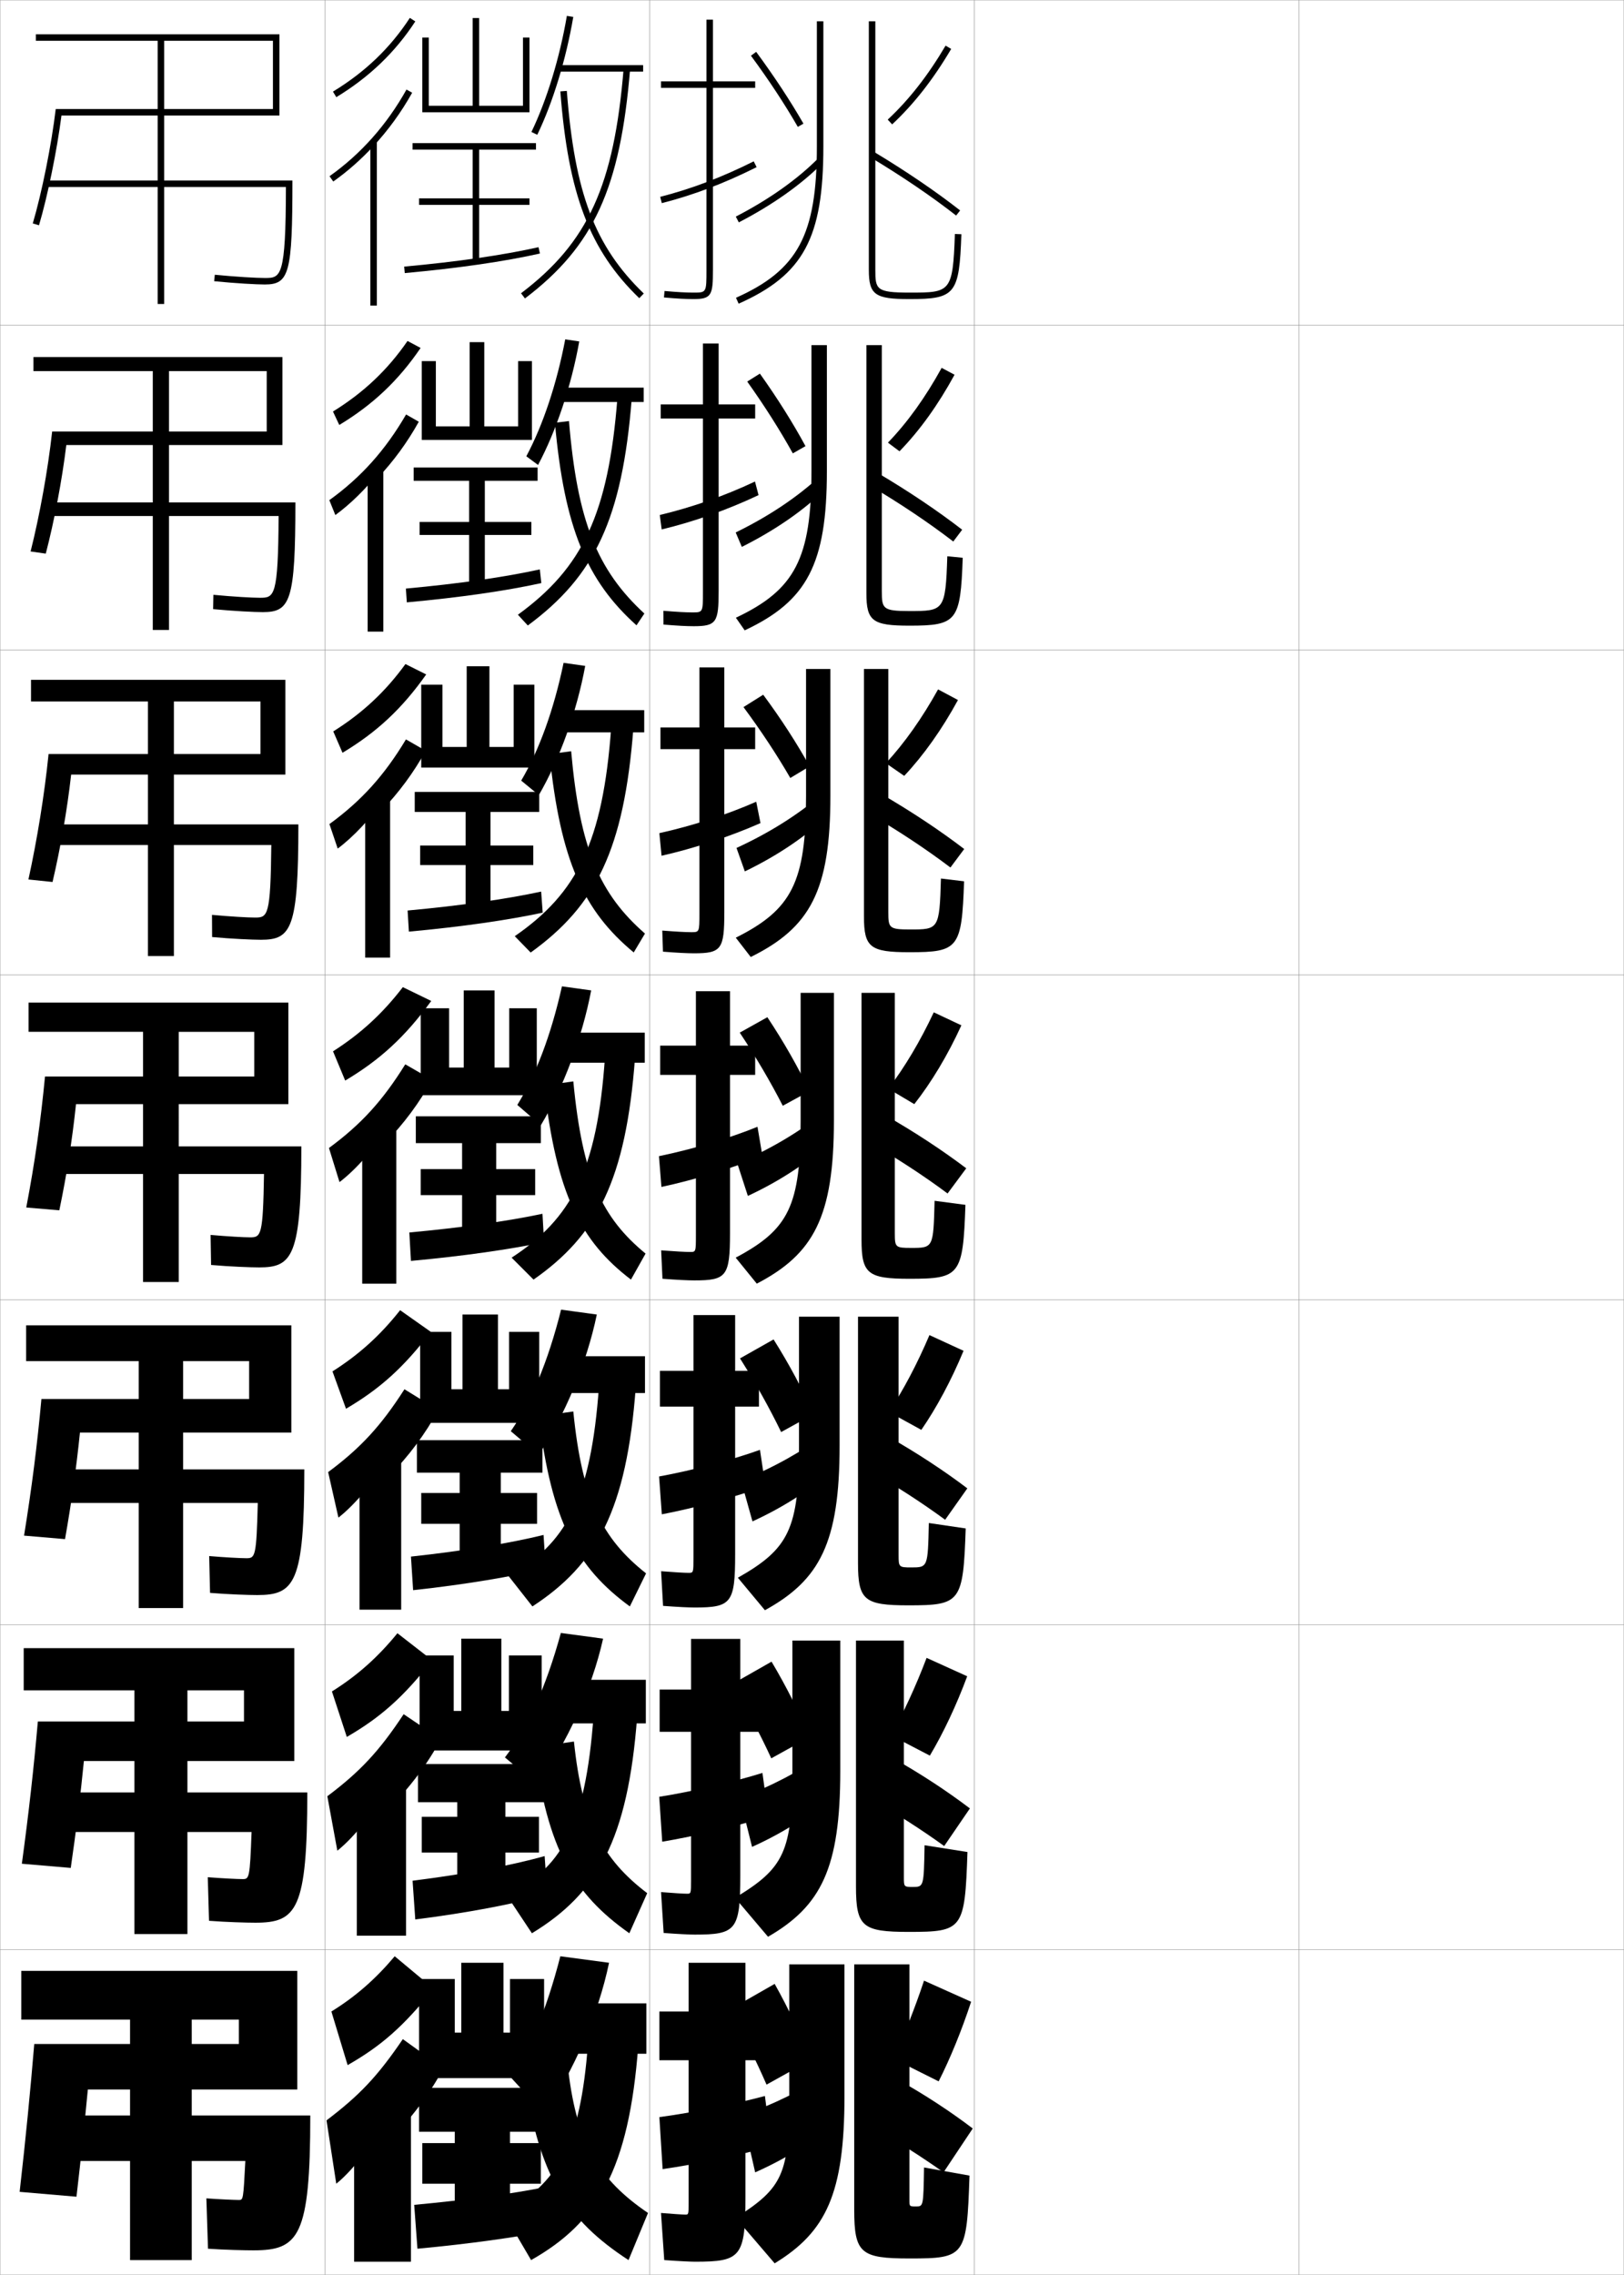 <?xml version="1.0" encoding="utf-8"?>
<!-- Generator: Adobe Illustrator 11 Build 225, SVG Export Plug-In . SVG Version: 6.0.0 Build 78)  -->
<!DOCTYPE svg PUBLIC "-//W3C//DTD SVG 1.0//EN"    "http://www.w3.org/TR/2001/REC-SVG-20010904/DTD/svg10.dtd">
<svg  xmlns="http://www.w3.org/2000/svg" xmlns:xlink="http://www.w3.org/1999/xlink" xmlns:a="http://ns.adobe.com/AdobeSVGViewerExtensions/3.0/"
	 width="500.1" height="700.1" viewBox="0 0 500.1 700.1"
	 overflow="visible" enable-background="new 0 0 500.1 700.1" xml:space="preserve">
		<g id="glyphs">
			<g>
				<rect x="0.05" y="0.05" fill="none" stroke="#999999" stroke-width="0.1" width="100" height="100"/> 
				<rect x="0.05" y="100.05" fill="none" stroke="#999999" stroke-width="0.1" width="100" height="100"/> 
				<rect x="0.05" y="200.05" fill="none" stroke="#999999" stroke-width="0.1" width="100" height="100"/> 
				<rect x="0.05" y="300.05" fill="none" stroke="#999999" stroke-width="0.1" width="100" height="100"/> 
				<rect x="0.05" y="400.05" fill="none" stroke="#999999" stroke-width="0.1" width="100" height="100"/> 
				<rect x="0.05" y="500.05" fill="none" stroke="#999999" stroke-width="0.1" width="100" height="100"/> 
				<rect x="0.05" y="600.05" fill="none" stroke="#999999" stroke-width="0.1" width="100" height="100"/> 
				<rect x="100.05" y="0.05" fill="none" stroke="#999999" stroke-width="0.1" width="100" height="100"/> 
				<rect x="100.05" y="100.05" fill="none" stroke="#999999" stroke-width="0.1" width="100" height="100"/> 
				<rect x="100.05" y="200.05" fill="none" stroke="#999999" stroke-width="0.1" width="100" height="100"/> 
				<rect x="100.05" y="300.05" fill="none" stroke="#999999" stroke-width="0.1" width="100" height="100"/> 
				<rect x="100.05" y="400.05" fill="none" stroke="#999999" stroke-width="0.1" width="100" height="100"/> 
				<rect x="100.05" y="500.05" fill="none" stroke="#999999" stroke-width="0.1" width="100" height="100"/> 
				<rect x="100.05" y="600.05" fill="none" stroke="#999999" stroke-width="0.1" width="100" height="100"/> 
				<rect x="200.05" y="0.05" fill="none" stroke="#999999" stroke-width="0.1" width="100" height="100"/> 
				<rect x="200.05" y="100.05" fill="none" stroke="#999999" stroke-width="0.1" width="100" height="100"/> 
				<rect x="200.05" y="200.05" fill="none" stroke="#999999" stroke-width="0.1" width="100" height="100"/> 
				<rect x="200.05" y="300.05" fill="none" stroke="#999999" stroke-width="0.1" width="100" height="100"/> 
				<rect x="200.05" y="400.05" fill="none" stroke="#999999" stroke-width="0.1" width="100" height="100"/> 
				<rect x="200.05" y="500.05" fill="none" stroke="#999999" stroke-width="0.1" width="100" height="100"/> 
				<rect x="200.05" y="600.05" fill="none" stroke="#999999" stroke-width="0.1" width="100" height="100"/> 
				<rect x="300.05" y="0.05" fill="none" stroke="#999999" stroke-width="0.1" width="100" height="100"/> 
				<rect x="300.05" y="100.05" fill="none" stroke="#999999" stroke-width="0.1" width="100" height="100"/> 
				<rect x="300.05" y="200.05" fill="none" stroke="#999999" stroke-width="0.1" width="100" height="100"/> 
				<rect x="300.05" y="300.05" fill="none" stroke="#999999" stroke-width="0.1" width="100" height="100"/> 
				<rect x="300.05" y="400.05" fill="none" stroke="#999999" stroke-width="0.1" width="100" height="100"/> 
				<rect x="300.05" y="500.05" fill="none" stroke="#999999" stroke-width="0.1" width="100" height="100"/> 
				<rect x="300.05" y="600.05" fill="none" stroke="#999999" stroke-width="0.1" width="100" height="100"/> 
				<rect x="400.05" y="0.05" fill="none" stroke="#999999" stroke-width="0.1" width="100" height="100"/> 
				<rect x="400.05" y="100.05" fill="none" stroke="#999999" stroke-width="0.1" width="100" height="100"/> 
				<rect x="400.05" y="200.05" fill="none" stroke="#999999" stroke-width="0.1" width="100" height="100"/> 
				<rect x="400.05" y="300.05" fill="none" stroke="#999999" stroke-width="0.1" width="100" height="100"/> 
				<rect x="400.05" y="400.05" fill="none" stroke="#999999" stroke-width="0.1" width="100" height="100"/> 
				<rect x="400.05" y="500.05" fill="none" stroke="#999999" stroke-width="0.1" width="100" height="100"/> 
				<rect x="400.05" y="600.05" fill="none" stroke="#999999" stroke-width="0.1" width="100" height="100"/> 
			</g>
			<g>
				<g>
					<path d="M50.55,12.55h33.5v21H17.162c-1.29,10.923-4.264,25.732-7.07,35.213
						l1.918,0.568c2.687-9.076,5.521-22.973,6.919-33.781h67.121v-25h-75v2h37.5v81h2V12.55
						z"/>
					<path d="M90.05,55.55h-76v2h73.996c-0.037,27.947-1.564,28-6.496,28
						c-2.6,0-8.726-0.342-15.402-0.995l-0.195,1.99
						c6.741,0.659,12.949,1.005,15.598,1.005
						C89.097,87.55,90.05,84.073,90.05,55.55z"/>
				</g>
				<g>
					<path d="M52.05,114.216h30.083v18.583H16.061
						c-1.295,11.818-3.885,25.989-6.639,36.914l4.672,0.668
						c2.562-9.751,5.008-22.538,6.325-33.416h66.546v-27.083H10.299v4.333h36.75
						v79.667h5V114.216z"/>
					<path d="M90.966,154.633H14.633v4.167c0,0,70.837,0,71.163,0
						c-0.125,24.899-1.334,25.167-5.747,25.167c-2.393,0-8.19-0.327-14.335-0.913
						l-0.08,4.409c6.448,0.609,12.691,0.921,15.332,0.921
						C89.406,188.383,90.966,184.961,90.966,154.633z"/>
				</g>
				<g>
					<path d="M53.55,215.883h26.667v16.167H14.961
						c-1.3,12.713-3.506,26.246-6.207,38.615l7.426,0.768
						c2.438-10.426,4.495-22.104,5.732-33.049h65.972v-29.167H9.55v6.667h36v78.333h8
						V215.883z"/>
					<path d="M91.883,253.716H15.216v6.333c0,0,67.679,0,68.331,0
						c-0.215,21.851-1.104,22.333-4.998,22.333c-2.187,0-7.655-0.312-13.268-0.831
						l0.036,6.828c6.154,0.56,12.433,0.836,15.065,0.836
						C89.716,289.216,91.883,285.849,91.883,253.716z"/>
				</g>
				<g>
					<path d="M55.05,317.55h23.25v13.75H13.86c-1.306,13.608-3.127,26.503-5.775,40.316
						l10.18,0.867c2.312-11.101,3.981-21.669,5.139-32.684h65.396v-31.25h-80v9h35.25v77h11
						V317.55z"/>
					<path d="M92.8,352.8h-77v8.5c0,0,64.521,0,65.498,0c-0.304,18.803-0.874,19.5-4.248,19.5
						c-1.98,0-7.12-0.296-12.201-0.748l0.152,9.246
						c5.86,0.51,12.174,0.752,14.799,0.752
						C90.026,390.05,92.8,386.737,92.8,352.8z"/>
				</g>
				<g>
					<path d="M76.716,418.883v11.667H12.756C11.474,444.559,9.804,457.809,7.406,472.594
						l12.62,1.078c2.014-11.438,3.489-21.978,4.592-32.789h65.098v-33H8.049v11h34.667
						v76h13.667v-76H76.716z"/>
					<path d="M93.716,452.216H16.383v10.334c0,0,62.347,0,62.999,0
						c-0.409,16.528-0.8,17-3.499,17c-1.774,0-6.919-0.274-11.468-0.666
						l0.269,11.331c5.567,0.46,11.916,0.668,14.533,0.668
						C90.668,490.883,93.716,487.304,93.716,452.216z"/>
				</g>
				<g>
					<path d="M75.133,520.217v9.583H11.653c-1.259,14.41-2.777,28.015-4.925,43.772
						l15.06,1.289c1.715-11.776,2.998-22.286,4.046-32.895h64.799v-34.75H7.3v13
						h34.083v75h16.333v-75H75.133z"/>
					<path d="M94.633,551.633H16.966v12.167c0,0,60.174,0,60.5,0
						c-0.513,14.253-0.726,14.5-2.75,14.5c-1.567,0-6.718-0.253-10.733-0.583
						l0.384,13.416c5.273,0.41,11.657,0.584,14.267,0.584
						C91.31,591.717,94.633,587.871,94.633,551.633z"/>
				</g>
				<g>
					<path d="M73.55,621.55v7.5h-63c-1.236,14.811-2.603,28.771-4.5,45.5l17.5,1.5
						c1.417-12.113,2.506-22.595,3.5-33h64.5v-36.5h-85v15h33.5v74h19v-74H73.55z"/>
					<path d="M78.05,692.55c13.902,0,17.5-4.111,17.5-41.5h-78v14h58c-0.618,11.979-0.652,12-2,12
						c-1.361,0-6.518-0.231-10-0.5l0.5,15.5C69.029,692.41,75.448,692.55,78.05,692.55z"/>
				</g>
			</g>
			<g>
				<g>
					<path d="M163.649,40.615l1.801,0.869c4.816-9.988,8.857-23.207,11.086-36.267
						l-1.973-0.336C172.366,17.765,168.388,30.789,163.649,40.615z"/>
					<rect x="172.05" y="20.05" width="26" height="2"/> 
					<path d="M160.446,90.253l1.207,1.594c21.197-16.062,29.371-33.906,32.393-70.715
						l-1.992-0.164C189.087,57.111,181.11,74.595,160.446,90.253z"/>
					<path d="M172.553,28.127c2.44,31.656,9.026,48.905,24.303,63.643l1.389-1.439
						c-15.068-14.536-21.27-30.854-23.697-62.357L172.553,28.127z"/>
				</g>
				<g>
					<path d="M165.691,143.09l-3.617-2.663c5.146-9.62,9.381-22.32,11.985-35.989
						l4.315,0.641C175.972,118.596,171.303,132.577,165.691,143.09z"/>
					<rect x="172.217" y="119.3" width="26" height="4.417"/> 
					<path d="M159.48,189.185l3.055,3.312c20.652-15.258,29.06-32.802,32.012-69.893
						l-4.412-0.192C187.357,158.199,179.385,174.745,159.48,189.185z"/>
					<path d="M170.885,130.102c2.888,32.268,9.783,48.593,25.119,62.345l2.426-3.626
						c-14.489-13.343-20.656-28.39-23.215-59.238L170.885,130.102z"/>
				</g>
				<g>
					<path d="M165.933,244.695l-5.434-4.457c5.553-9.414,10.044-21.79,13.055-36.245
						l6.657,0.945C177.636,218.914,172.339,233.658,165.933,244.695z"/>
					<rect x="172.383" y="218.55" width="26" height="6.833"/> 
					<path d="M158.515,288.117l4.902,5.031c20.107-14.456,28.748-31.698,31.631-69.071
						l-6.831-0.221C185.628,259.287,177.659,274.895,158.515,288.117z"/>
					<path d="M169.217,232.076c3.334,32.88,10.54,48.281,25.935,61.047l3.463-5.813
						c-13.91-12.149-20.043-25.925-22.732-56.119L169.217,232.076z"/>
				</g>
			</g>
			<g>
				<g>
					<path d="M166.55,346.3l-7.25-6.25c5.658-9.164,10.332-21.26,13.75-36.5l9,1.25
						C179.3,319.231,173.462,334.789,166.55,346.3z"/>
					<rect x="172.55" y="317.8" width="26" height="9.25"/> 
					<path d="M157.55,387.05l6.75,6.75c19.562-13.653,28.436-30.594,31.25-68.25l-9.25-0.25
						C183.898,360.375,175.934,375.045,157.55,387.05z"/>
					<path d="M167.55,334.05c3.78,33.492,11.296,47.97,26.75,59.75l4.5-8
						c-13.33-10.956-19.43-23.46-22.25-53L167.55,334.05z"/>
				</g>
				<g>
					<path d="M165.859,447.716l-8.564-7.263c6.236-9.019,11.438-21.247,15.489-37.403
						l11,1.5C180.706,419.438,173.915,435.714,165.859,447.716z"/>
					<rect x="172.618" y="417.384" width="26" height="11.332"/> 
					<path d="M156.618,485.05l7.333,9.334c19.862-12.956,28.997-29.669,31.833-67.5
						l-11.333-0.334C181.979,461.579,174.12,475.28,156.618,485.05z"/>
					<path d="M165.905,435.884c3.968,32.379,11.647,46.505,28.046,58.5l5-10.168
						c-13.547-10.715-19.695-22.744-22.406-49.832L165.905,435.884z"/>
				</g>
				<g>
					<path d="M165.367,549.133l-9.879-8.276c6.813-8.874,12.544-21.235,17.229-38.307
						l13,1.75C182.309,519.646,174.566,536.638,165.367,549.133z"/>
					<rect x="172.883" y="516.967" width="26" height="13.416"/> 
					<path d="M155.883,583.05l7.917,11.917c20.162-12.258,29.559-28.743,32.417-66.75
						l-13.417-0.417C180.259,562.782,172.503,575.516,155.883,583.05z"/>
					<path d="M164.458,537.717c4.156,31.268,12,45.041,29.342,57.25l5.5-12.334
						c-13.763-10.474-19.96-22.028-22.562-46.666L164.458,537.717z"/>
				</g>
			</g>
			<g>
				<path d="M167.55,650.55l-10.5-11.5c6.02-8.219,11.125-19.999,15.5-37l15,2
					C184.278,619.854,176.638,637.562,167.55,650.55z"/>
				<rect x="173.05" y="616.55" width="26" height="15.5"/> 
				<path d="M155.05,681.05l8.5,14.5c20.461-11.56,30.121-27.817,33-66l-15.5-0.5
					C178.707,660.291,171.675,671.914,155.05,681.05z"/>
				<path d="M175.05,637.55l-13.5,2c4.536,30.156,12.908,43.577,32,56l6-14.5
					C184.483,670.817,177.748,659.737,175.05,637.55z"/>
			</g>
			<g>
				<polygon points="161.05,11.55 161.05,32.55 147.55,32.55 147.55,5.55 
					145.55,5.55 145.55,32.55 132.05,32.55 132.05,11.55 130.05,11.55 
					130.05,34.55 163.05,34.55 163.05,11.55 "/>
				<polygon points="165.05,46.05 165.05,44.05 127.05,44.05 127.05,46.05 
					145.55,46.05 145.55,61.05 129.05,61.05 129.05,63.05 145.55,63.05 
					145.55,80.55 147.55,80.55 147.55,63.05 163.05,63.05 163.05,61.05 
					147.55,61.05 147.55,46.05 "/>
				<path d="M124.458,82.054l0.184,1.992c16.566-1.52,30.571-3.545,41.627-6.021
					l-0.438-1.951C154.859,78.53,140.939,80.542,124.458,82.054z"/>
			</g>
			<g>
				<g>
					<polygon points="159.55,111.133 159.55,131.216 149.133,131.216 149.133,105.299 
						144.633,105.299 144.633,131.216 134.216,131.216 134.216,111.133 129.883,111.133 
						129.883,135.383 163.8,135.383 163.8,111.133 "/>
					<polygon points="165.55,147.966 165.55,143.883 127.383,143.883 127.383,147.966 
						144.466,147.966 144.466,160.633 129.216,160.633 129.216,164.633 144.466,164.633 
						144.466,180.966 149.299,180.966 149.299,164.633 163.633,164.633 163.633,160.633 
						149.299,160.633 149.299,147.966 "/>
					<path d="M124.988,181.136l0.289,4.245c16.49-1.514,30.493-3.541,41.418-5.93
						l-0.458-4.217C155.394,177.615,141.398,179.628,124.988,181.136z"/>
				</g>
				<g>
					<polygon points="158.175,210.716 158.175,229.883 150.716,229.883 150.716,205.05 
						143.716,205.05 143.716,229.883 136.258,229.883 136.258,210.716 129.716,210.716 
						129.716,236.216 164.55,236.216 164.55,210.716 "/>
					<polygon points="166.05,249.883 166.05,243.716 127.716,243.716 127.716,249.883 
						143.383,249.883 143.383,260.216 129.383,260.216 129.383,266.216 143.383,266.216 
						143.383,281.383 151.05,281.383 151.05,266.216 164.216,266.216 164.216,260.216 
						151.05,260.216 151.05,249.883 "/>
					<path d="M125.519,280.218l0.395,6.497c16.414-1.509,30.415-3.537,41.209-5.84
						l-0.479-6.483C155.928,276.7,141.857,278.715,125.519,280.218z"/>
				</g>
				<g>
					<polygon points="156.8,310.3 156.8,328.55 152.3,328.55 152.3,304.8 
						142.8,304.8 142.8,328.55 138.3,328.55 138.3,310.3 129.55,310.3 
						129.55,337.05 165.3,337.05 165.3,310.3 "/>
					<polygon points="166.55,351.8 166.55,343.55 128.05,343.55 128.05,351.8 
						142.3,351.8 142.3,359.8 129.55,359.8 129.55,367.8 142.3,367.8 
						142.3,381.8 152.8,381.8 152.8,367.8 164.8,367.8 164.8,359.8 
						152.8,359.8 152.8,351.8 "/>
					<path d="M126.05,379.3l0.5,8.75c16.337-1.504,30.336-3.534,41-5.75l-0.5-8.75
						C156.462,375.785,142.316,377.802,126.05,379.3z"/>
				</g>
				<g>
					<polygon points="156.758,409.884 156.758,427.55 153.342,427.55 153.342,404.55 
						142.425,404.55 142.425,427.55 139.008,427.55 139.008,409.884 129.383,409.884 
						129.383,437.884 166.05,437.884 166.05,409.884 "/>
					<polygon points="167.05,453.216 167.05,443.216 128.383,443.216 128.383,453.216 
						141.55,453.216 141.55,459.466 129.717,459.466 129.717,468.966 141.55,468.966 
						141.55,482.216 154.217,482.216 154.217,468.966 165.383,468.966 165.383,459.466 
						154.217,459.466 154.217,453.216 "/>
					<path d="M126.55,479.05l0.667,10.334c16.26-1.768,30.302-4.156,40.833-6.668
						l-0.667-10.332C156.929,474.951,142.745,477.29,126.55,479.05z"/>
				</g>
				<g>
					<polygon points="156.716,509.467 156.716,526.55 154.383,526.55 154.383,504.3 
						142.05,504.3 142.05,526.55 139.717,526.55 139.717,509.467 129.216,509.467 
						129.216,538.717 166.8,538.717 166.8,509.467 "/>
					<polygon points="167.55,554.633 167.55,542.883 128.716,542.883 128.716,554.633 
						140.8,554.633 140.8,559.133 129.883,559.133 129.883,570.133 140.8,570.133 
						140.8,582.633 155.633,582.633 155.633,570.133 165.966,570.133 165.966,559.133 
						155.633,559.133 155.633,554.633 "/>
					<path d="M127.05,578.8l0.833,11.917c16.183-2.029,30.268-4.776,40.667-7.584
						l-0.833-11.916C157.395,574.117,143.173,576.777,127.05,578.8z"/>
				</g>
			</g>
			<g>
				<polygon points="167.55,609.05 157.05,609.05 157.05,625.55 155.05,625.55 
					155.05,604.05 142.05,604.05 142.05,625.55 140.05,625.55 140.05,609.05 
					129.05,609.05 129.05,639.55 167.55,639.55 "/>
				<polygon points="168.05,656.05 168.05,642.55 129.05,642.55 129.05,656.05 
					140.05,656.05 140.05,659.55 130.05,659.55 130.05,672.05 140.05,672.05 
					140.05,683.05 157.05,683.05 157.05,672.05 166.55,672.05 166.55,659.55 
					157.05,659.55 157.05,656.05 "/>
				<path d="M127.55,678.55l1,13.5c16.106-1.489,30.234-3.507,40.5-5.5l-1-13.5
					C157.861,675.137,143.601,677.065,127.55,678.55z"/>
			</g>
			<g>
				<g>
					<path d="M102.53,28.195l1.039,1.709c10.158-6.175,18.112-13.799,24.318-23.308
						l-1.676-1.094C120.174,14.757,112.427,22.18,102.53,28.195z"/>
					<path d="M115.05,44.916c4.509-4.872,8.491-10.33,11.873-16.378l-1.746-0.977
						c-6.064,10.848-14.04,19.821-23.705,26.673l1.156,1.631
						C107.143,52.665,111.277,48.993,115.05,44.916L115.05,44.916z"/>
					<rect x="114.05" y="43.55" width="2" height="50.5"/> 
				</g>
				<g>
					<path d="M104.479,130.786c10.332-6.235,18.204-13.658,25.046-23.705l-4.034-2.146
						c-6.08,8.846-13.489,15.874-22.955,21.712L104.479,130.786z"/>
					<path d="M116.216,147.21c4.946-5.236,9.211-11.046,12.749-17.419l-3.914-2.234
						c-6.355,10.953-13.884,19.366-23.637,26.365l1.854,4.587
						c4.714-3.424,9.546-8.249,13.031-12.717L116.216,147.21z"/>
					<rect x="113.213" y="144.383" width="4.833" height="50"/> 
				</g>
				<g>
					<path d="M105.473,231.668c10.504-6.296,18.296-13.516,25.773-24.103l-6.392-3.198
						c-6.121,8.438-13.193,15.07-22.227,20.73L105.473,231.668z"/>
					<path d="M117.467,249.505c5.383-5.599,9.932-11.761,13.624-18.459l-6.082-3.492
						c-6.646,11.06-13.728,18.913-23.568,26.058l2.552,7.543
						c4.914-3.647,10.444-9.625,13.641-14.483L117.467,249.505z"/>
					<rect x="112.461" y="245.216" width="7.667" height="49.5"/> 
				</g>
				<g>
					<path d="M106.3,332.55c10.678-6.357,18.388-13.375,26.5-24.5l-8.75-4.25
						c-6.162,8.029-12.896,14.267-21.5,19.75L106.3,332.55z"/>
					<path d="M118.55,351.8c5.82-5.963,10.652-12.477,14.5-19.5l-8.25-4.75
						c-6.938,11.166-13.572,18.458-23.5,25.75l3.25,10.5c5.113-3.871,11.341-11.001,14.25-16.25
						L118.55,351.8z"/>
					<rect x="111.541" y="346.05" width="10.5" height="49"/> 
				</g>
			</g>
			<g>
				<g>
					<path d="M123.216,403.216c-6.091,7.706-12.598,13.629-20.833,18.834l4.167,11.5
						c10.42-6.124,17.739-12.66,26.119-23.667L123.216,403.216z"/>
					<path d="M119.633,454.466c6.258-6.326,11.33-13.151,15.333-20.5l-10.417-6.416
						c-7.229,11.272-13.485,18.061-23.5,25.5l3.167,14
						c5.312-4.094,12.109-12.42,14.833-18L119.633,454.466z"/>
					<rect x="110.71" y="446.883" width="12.833" height="48.5"/> 
				</g>
				<g>
					<path d="M106.8,534.55c10.397-6.029,17.422-12.238,26.309-23.584l-10.726-8.333
						c-6.019,7.382-12.299,12.989-20.167,17.917L106.8,534.55z"/>
					<path d="M119.591,556.758c6.695-6.69,12.008-13.827,16.167-21.5l-11.458-7.708
						c-7.52,11.379-13.398,17.664-23.5,25.25l3.083,16.75
						c5.512-4.316,12.877-13.838,15.417-19.75L119.591,556.758z"/>
					<rect x="109.88" y="547.716" width="15.167" height="48"/> 
				</g>
				<g>
					<path d="M107.05,635.55c10.376-5.934,17.104-11.816,26.5-23.5l-12-10
						c-5.947,7.058-12,12.351-19.5,17L107.05,635.55z"/>
					<path d="M119.55,659.05c7.133-7.054,12.687-14.502,17-22.5l-12.5-9
						c-7.811,11.485-13.311,17.267-23.5,25l3,19.5c5.711-4.54,13.645-15.256,16-21.5V659.05z
						"/>
					<rect x="109.05" y="648.55" width="17.5" height="47.5"/> 
				</g>
			</g>
			<g>
				<g>
					<path d="M232.55,25.05h-13v-19h-2v19h-14v2h14v56c0,7,0,7-4,7c-2.348,0-4.847-0.139-8.912-0.496
						l-0.176,1.992c4.129,0.362,6.677,0.504,9.088,0.504c5.593,0,6-1.245,6-9v-56h13
						V25.05z"/>
					<path d="M203.302,60.581l0.496,1.938c9.832-2.52,19.11-6.039,29.199-11.074
						l-0.895-1.789C222.146,54.626,212.993,58.097,203.302,60.581z"/>
				</g>
				<g>
					<path d="M232.55,124.467h-11.25v-18.75h-4.833v18.75h-13v4.333h13v53.25
						c0,6.41-0.01,6.417-3.25,6.417c-2.06,0-4.791-0.151-8.926-0.497l0.018,4.243
						c4.277,0.356,7.078,0.504,9.324,0.504c7.023,0,7.667-1.236,7.667-10.834
						v-53.083h11.25V124.467z"/>
					<path d="M233.592,152.377l-1.102-4.183c-9.494,4.477-19.329,7.912-29.316,10.299
						l0.585,4.446C213.718,160.538,223.903,156.95,233.592,152.377z"/>
				</g>
				<g>
					<path d="M232.55,223.883h-9.5v-18.5h-7.667v18.5h-12v6.667h12v50.5
						c0,5.821-0.02,5.833-2.5,5.833c-1.771,0-4.735-0.164-8.939-0.498l0.212,6.495
						c4.425,0.35,7.479,0.503,9.561,0.503c8.454,0,9.333-1.227,9.333-12.667
						v-50.167h9.5V223.883z"/>
					<path d="M234.187,253.31l-1.31-6.577c-9.031,3.983-19.548,7.384-29.831,9.672
						l0.673,6.956C213.806,261.078,224.898,257.42,234.187,253.31z"/>
				</g>
			</g>
			<g>
				<path d="M213.8,394.05c9.885,0,11-1.217,11-14.5v-48.75h7.75v-9h-7.75v-16.75h-10.5v16.75h-11v9h11v49.25
					c0,5.231-0.029,5.25-1.75,5.25c-1.482,0-4.679-0.177-8.953-0.498l0.406,8.746
					C208.576,393.892,211.883,394.05,213.8,394.05z"/>
				<path d="M234.782,355.742l-1.518-8.971c-8.568,3.489-19.768,6.855-30.346,9.046
					l0.762,9.465C213.894,363.117,225.894,359.391,234.782,355.742z"/>
			</g>
			<g>
				<path d="M213.883,494.716c11.298,0,12.5-1.284,12.5-16.333v-45.5h7.333v-11h-7.333v-17.166
					h-12.833v17.166h-10.333v11h10.333v46.5c0,4.643-0.03,4.667-1.5,4.667
					c-1.286,0-4.456-0.188-8.469-0.499l0.604,10.664
					C208.815,494.559,212.171,494.716,213.883,494.716z"/>
				<path d="M235.704,457.345l-1.678-11.147C225.25,449.344,213.292,452.5,202.962,454.395
					l0.841,11.644C213.681,464.167,226.669,460.649,235.704,457.345z"/>
			</g>
			<g>
				<path d="M213.966,595.383c12.712,0,14-1.352,14-18.166v-44.25h6.917v-13h-6.917v-15.584
					h-15.167v15.584h-9.667v13h9.667v45.75c0,4.054-0.031,4.083-1.25,4.083
					c-1.089,0-4.232-0.199-7.984-0.499l0.802,12.582
					C209.055,595.226,212.46,595.383,213.966,595.383z"/>
				<path d="M236.627,558.947l-1.839-13.323c-8.983,2.803-21.701,5.749-31.782,7.349
					l0.92,13.821C213.469,565.218,227.446,561.908,236.627,558.947z"/>
			</g>
			<g>
				<path d="M214.05,696.05c14.125,0,15.5-1.419,15.5-20v-42h6.5v-15h-6.5v-15h-17.5v15h-9v15h9v44
					c0,3.466-0.031,3.5-1,3.5c-0.893,0-4.01-0.21-7.5-0.5l1,14.5
					C209.294,695.893,212.749,696.05,214.05,696.05z"/>
				<path d="M237.55,660.55l-2-15.5c-9.191,2.46-22.668,5.196-32.5,6.5l1,16
					C213.257,666.269,228.222,663.167,237.55,660.55z"/>
			</g>
			<g>
				<path d="M251.55,6.55v38.5c0,27.193-5.819,38.078-24.907,46.587l0.814,1.826
					c19.996-8.913,26.093-20.226,26.093-48.413v-38.5H251.55z"/>
				<path d="M267.55,6.55v76.5c0,7.654,1.869,9,12.5,9c14.16,0,15.356-1.493,16-19.965
					l-2-0.07c-0.627,18.035-1.383,18.035-14,18.035c-10.21,0-10.5-0.996-10.5-7v-76.5
					H267.55z"/>
				<path d="M231.245,17.144c5.465,7.402,10.458,14.978,14.438,21.904l1.734-0.996
					c-4.018-6.992-9.053-14.633-14.562-22.096L231.245,17.144z"/>
				<path d="M226.591,66.661l0.918,1.777c10.294-5.321,19.197-11.608,25.75-18.183
					l-1.418-1.412C245.435,55.273,236.702,61.435,226.591,66.661z"/>
				<path d="M273.367,36.818l1.364,1.463c6.715-6.268,12.661-13.864,18.18-23.224
					l-1.723-1.016C285.769,23.234,279.939,30.685,273.367,36.818z"/>
				<path d="M268.034,48.407c9.835,5.908,18.963,12.108,26.398,17.93l1.233-1.574
					c-7.499-5.872-16.698-12.12-26.601-18.07L268.034,48.407z"/>
			</g>
			<g>
				<path d="M249.883,144.966c0,26.92-5.095,36.57-23.271,45.141l2.709,3.885
					c19.147-8.974,25.312-20.306,25.312-49.026v-38.75h-4.75V144.966z"/>
				<path d="M296.466,171.656c-0.679,19.552-1.778,20.894-16.416,20.894
					c-11.363,0-13.25-1.415-13.25-10v-76.333h4.75v75.667c0,5.441,0.262,6.167,8.417,6.167
					c10.696,0,11.208-0.005,11.749-16.857L296.466,171.656z"/>
				<path d="M230.102,117.424c5.333,7.475,10.168,15.101,14.042,22.103l3.901-2.226
					c-3.85-7.11-8.675-14.793-14.042-22.314L230.102,117.424z"/>
				<path d="M226.553,163.866l1.886,4.442c10.242-5.121,19.096-11.256,25.75-17.788
					l-1.886-3.783C245.336,153.125,236.7,158.91,226.553,163.866z"/>
				<path d="M273.428,136.229l3.568,2.661c6.222-6.396,11.875-14.258,16.953-23.565
					l-3.974-2.113C284.968,122.31,279.478,129.966,273.428,136.229z"/>
				<path d="M267.622,149.288c9.596,5.667,18.524,11.666,25.933,17.37l2.739-3.633
					c-7.458-5.771-16.509-11.86-26.15-17.547L267.622,149.288z"/>
			</g>
			<g>
				<path d="M248.216,244.883c0,26.646-4.371,35.062-21.636,43.695l4.605,5.943
					c18.298-9.035,24.53-20.385,24.53-49.639v-39h-7.5V244.883z"/>
				<path d="M296.883,271.228c-0.714,20.631-1.718,21.822-16.833,21.822
					c-12.096,0-14-1.483-14-11v-76.167h7.5v74.834c0,4.879,0.232,5.333,6.709,5.333
					c8.776,0,9.043-0.011,9.499-15.679L296.883,271.228z"/>
				<path d="M228.951,217.612c5.463,7.362,10.403,14.871,14.416,21.812l5.954-3.573
					c-3.933-7.096-8.813-14.655-14.299-22.046L228.951,217.612z"/>
				<path d="M226.802,260.958l2.567,7.221c10.19-4.92,18.996-10.903,25.75-17.394
					l-2.067-6.267C245.524,250.864,236.983,256.272,226.802,260.958z"/>
				<path d="M272.798,234.877l5.649,3.904c5.953-6.321,11.595-14.256,16.552-23.345
					l-6.126-3.271C283.966,221.004,278.544,228.682,272.798,234.877z"/>
				<path d="M267.211,250.169c9.355,5.425,18.086,11.224,25.466,16.81l4.245-5.691
					c-7.417-5.669-16.318-11.599-25.7-17.023L267.211,250.169z"/>
			</g>
			<g>
				<path d="M246.55,344.8c0,26.373-3.646,33.554-20,42.249l6.5,8.002
					c17.449-9.096,23.75-20.465,23.75-50.251v-39.25h-10.25V344.8z"/>
				<path d="M297.3,370.8c-0.75,21.711-1.656,22.75-17.25,22.75c-12.828,0-14.75-1.552-14.75-12v-76h10.25
					v74c0,4.317,0.203,4.5,5,4.5c6.857,0,6.88-0.016,7.25-14.5L297.3,370.8z"/>
				<path d="M227.8,317.8c5.071,7.622,9.588,15.35,13.25,22.5l8.25-4.5
					c-3.516-7.348-7.919-15.114-13-22.75L227.8,317.8z"/>
				<path d="M227.05,358.05l3.25,10c10.138-4.72,18.895-10.551,25.75-17l-2.25-8.75
					C245.712,348.604,237.267,353.634,227.05,358.05z"/>
				<path d="M273.55,335.05l8,4.75c5.234-6.654,10.304-15.046,14.5-24.25l-8.5-4
					C283.366,320.461,278.556,328.528,273.55,335.05z"/>
				<path d="M266.8,351.05c9.115,5.184,17.647,10.781,25,16.25l5.75-7.75
					c-7.375-5.568-16.128-11.339-25.25-16.5L266.8,351.05z"/>
			</g>
			<g>
				<path d="M246.05,444.884c0,25.619-3.093,31.771-18.833,40.666l8.333,10
					c16.903-9.283,23-20.768,23-50.666v-39.668h-12.5V444.884z"/>
				<path d="M297.383,470.384c-0.777,22.795-1.536,23.666-17.666,23.666
					c-13.536,0-15.5-1.559-15.5-13v-75.834h12.5v73.5c0,3.542,0.135,3.668,3.85,3.668
					c5.146,0,5.164-0.014,5.462-13.668L297.383,470.384z"/>
				<path d="M227.883,418.05c4.861,7.71,9.159,15.445,12.667,22.666l10-5.5
					c-3.3-7.463-7.474-15.291-12.333-23L227.883,418.05z"/>
				<path d="M228.217,455.716l3.5,12.5c10.146-4.645,18.941-10.443,26-17l-2.5-10.5
					C246.601,446.938,238.324,451.591,228.217,455.716z"/>
				<path d="M273.717,434.55l10,5.5c4.679-6.783,9.221-15.215,13-24.334l-10.5-4.832
					C282.473,419.69,278.139,427.899,273.717,434.55z"/>
				<path d="M266.717,452.05c8.844,5,17.171,10.408,24.333,15.666l6.833-9.666
					c-7.145-5.41-15.674-11.032-24.5-16L266.717,452.05z"/>
			</g>
			<g>
				<path d="M244.008,544.967c0,24.865-2.539,29.991-17.666,39.083l10.166,12
					c16.357-9.471,22.251-21.07,22.251-51.083v-40.084h-14.751V544.967z"/>
				<path d="M297.925,569.967c-0.805,23.879-1.416,24.583-18.083,24.583
					c-14.243,0-16.25-1.564-16.25-14v-75.667h14.75v73c0,2.766,0.067,2.834,2.7,2.834
					c3.434,0,3.448-0.011,3.674-12.834L297.925,569.967z"/>
				<path d="M225.425,518.3c4.651,7.798,8.729,15.54,12.084,22.833l11.75-6.5
					c-3.085-7.579-7.028-15.47-11.667-23.25L225.425,518.3z"/>
				<path d="M227.842,553.383l3.75,15c10.155-4.569,18.988-10.338,26.25-17l-2.75-12.25
					C245.948,545.274,237.84,549.547,227.842,553.383z"/>
				<path d="M274.342,534.05l12,6.25c4.124-6.913,8.138-15.385,11.5-24.417l-12.5-5.666
					C282.039,518.919,278.182,527.271,274.342,534.05z"/>
				<path d="M267.092,553.05c8.574,4.816,16.695,10.036,23.667,15.083l7.916-11.583
					c-6.915-5.251-15.22-10.726-23.75-15.5L267.092,553.05z"/>
			</g>
			<g>
				<path d="M243.05,645.05c0,24.112-1.985,28.211-16.5,37.5l12,14
					c15.811-9.659,21.5-21.374,21.5-51.5v-40.5h-17V645.05z"/>
				<path d="M298.55,669.55c-0.832,24.964-1.296,25.5-18.5,25.5c-14.951,0-17-1.57-17-15v-75.5h17
					v72.5c0,1.989,0.011,2,2,2c2.294,0,2.308-0.008,2.5-12L298.55,669.55z"/>
				<path d="M224.55,618.55c4.441,7.886,8.3,15.636,11.5,23l13.5-7.5
					c-2.869-7.695-6.582-15.647-11-23.5L224.55,618.55z"/>
				<path d="M228.55,651.05l4,17.5c10.164-4.494,19.035-10.231,26.5-17l-3-14
					C246.379,643.609,238.439,647.504,228.55,651.05z"/>
				<path d="M284.55,609.55c-2.862,8.599-6.243,17.093-9.5,24l14,7
					c3.568-7.042,7.055-15.554,10-24.5L284.55,609.55z"/>
				<path d="M267.55,654.05c8.304,4.633,16.22,9.663,23,14.5l9-13.5
					c-6.686-5.093-14.767-10.419-23-15L267.55,654.05z"/>
			</g>
		</g>
	</svg>
